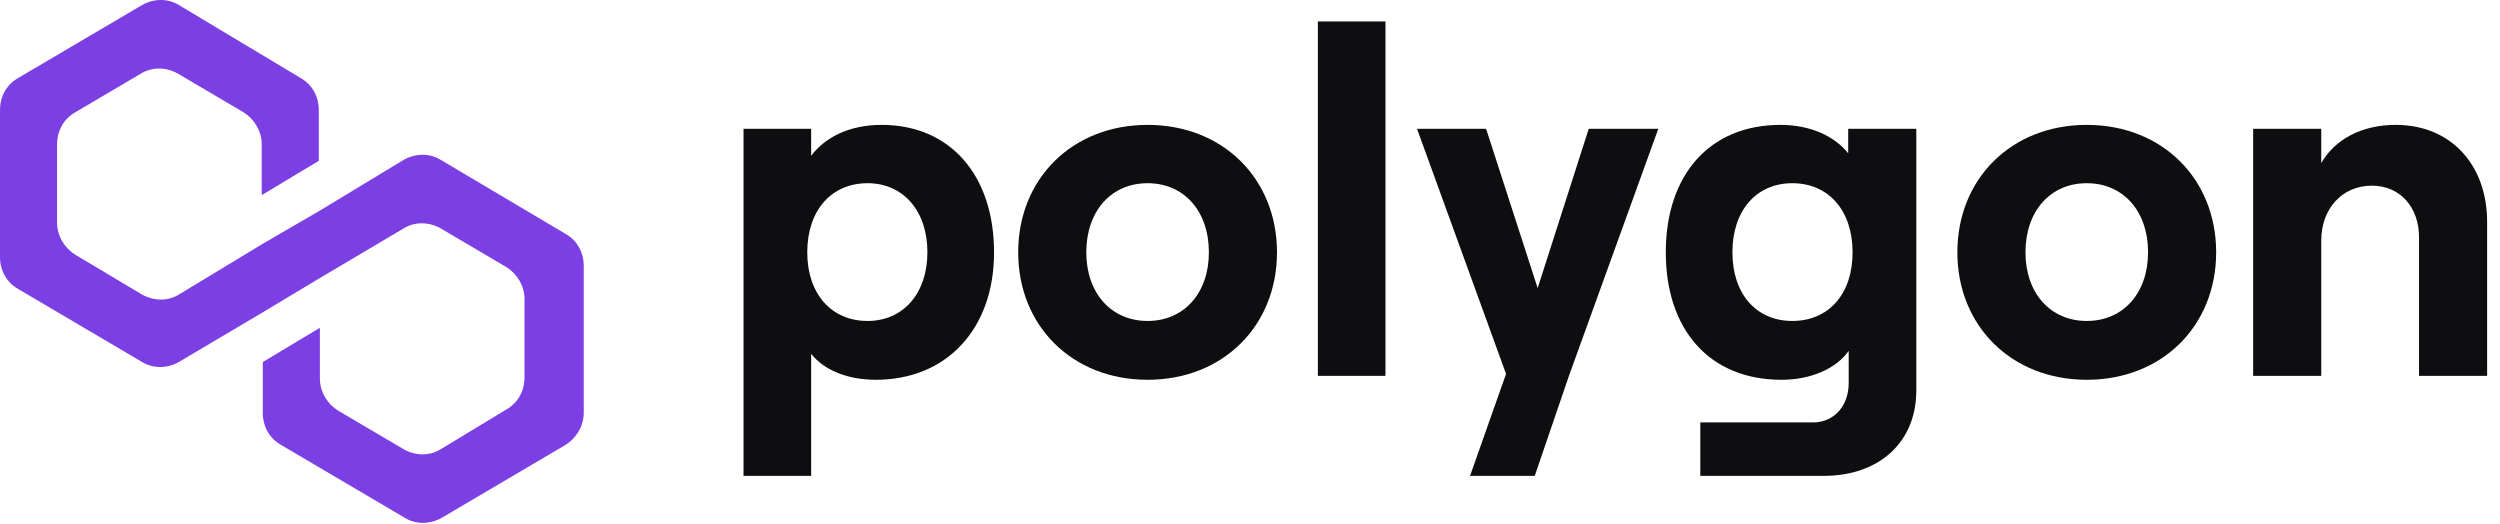 <svg width="420" height="88" viewBox="0 0 420 88" fill="none" xmlns="http://www.w3.org/2000/svg">
<g clip-path="url(#clip0_261_2929)">
<path d="M74.004 26.836C72.194 25.721 69.842 25.721 67.852 26.836L53.739 35.379L44.149 40.95L30.036 49.493C28.227 50.607 25.874 50.607 23.884 49.493L12.666 42.807C10.856 41.693 9.59 39.65 9.59 37.422V24.236C9.59 22.007 10.675 19.964 12.666 18.85L23.703 12.35C25.512 11.236 27.864 11.236 29.855 12.35L40.892 18.85C42.701 19.964 43.968 22.007 43.968 24.236V32.779L53.558 27.021V18.479C53.558 16.25 52.472 14.207 50.482 13.093L30.036 0.836C28.227 -0.279 25.874 -0.279 23.884 0.836L3.076 13.093C1.086 14.207 0 16.25 0 18.479V43.179C0 45.407 1.086 47.45 3.076 48.564L23.884 60.822C25.693 61.936 28.046 61.936 30.036 60.822L44.149 52.464L53.739 46.707L67.852 38.35C69.661 37.236 72.013 37.236 74.004 38.35L85.041 44.85C86.85 45.965 88.117 48.007 88.117 50.236V63.422C88.117 65.65 87.031 67.693 85.041 68.807L74.004 75.493C72.194 76.608 69.842 76.608 67.852 75.493L56.815 68.993C55.005 67.879 53.739 65.836 53.739 63.607V55.065L44.149 60.822V69.365C44.149 71.593 45.235 73.636 47.225 74.75L68.033 87.007C69.842 88.122 72.194 88.122 74.185 87.007L94.993 74.75C96.802 73.636 98.069 71.593 98.069 69.365V44.664C98.069 42.436 96.983 40.393 94.993 39.279L74.004 26.836Z" fill="#7B3FE4"/>
<path d="M136.272 79.944V59.438C138.479 62.238 142.483 63.803 147.142 63.803C158.991 63.803 167.001 55.321 167.001 42.391C167.001 29.462 159.645 20.98 148.122 20.98C142.81 20.98 138.724 22.956 136.272 26.168V21.638H124.913V79.944H136.272ZM145.752 53.921C139.623 53.921 135.619 49.309 135.619 42.391C135.619 35.391 139.623 30.779 145.752 30.779C151.718 30.779 155.804 35.391 155.804 42.391C155.804 49.309 151.718 53.921 145.752 53.921Z" fill="#0E0E10"/>
<path d="M192.795 63.803C205.462 63.803 214.534 54.744 214.534 42.391C214.534 30.038 205.462 20.98 192.795 20.98C180.128 20.98 171.057 30.038 171.057 42.391C171.057 54.744 180.128 63.803 192.795 63.803ZM192.795 53.921C186.666 53.921 182.498 49.227 182.498 42.391C182.498 35.474 186.666 30.779 192.795 30.779C198.925 30.779 203.093 35.474 203.093 42.391C203.093 49.227 198.925 53.921 192.795 53.921Z" fill="#0E0E10"/>
<path d="M232.761 63.144V3.603H221.401V63.144H232.761Z" fill="#0E0E10"/>
<path d="M266.908 21.638L258.327 48.403L249.664 21.638H238.059L253.015 62.815L246.967 79.944H257.837L263.639 62.98L278.595 21.638H266.908Z" fill="#0E0E10"/>
<path d="M310.498 25.756C308.209 22.874 304.124 20.98 299.139 20.98C287.124 20.98 279.852 29.462 279.852 42.391C279.852 55.321 287.124 63.803 299.301 63.803C304.124 63.803 308.453 61.991 310.58 58.944V64.379C310.58 68.25 308.047 70.968 304.613 70.968H285.652V79.944H306.411C315.727 79.944 321.94 74.262 321.94 65.615V21.638H310.498V25.756ZM301.099 53.921C295.051 53.921 291.046 49.391 291.046 42.391C291.046 35.391 295.051 30.779 301.099 30.779C307.229 30.779 311.234 35.391 311.234 42.391C311.234 49.391 307.229 53.921 301.099 53.921Z" fill="#0E0E10"/>
<path d="M350.576 63.803C363.245 63.803 372.315 54.744 372.315 42.391C372.315 30.038 363.245 20.98 350.576 20.98C337.911 20.98 328.838 30.038 328.838 42.391C328.838 54.744 337.911 63.803 350.576 63.803ZM350.576 53.921C344.447 53.921 340.28 49.227 340.28 42.391C340.28 35.474 344.447 30.779 350.576 30.779C356.706 30.779 360.873 35.474 360.873 42.391C360.873 49.227 356.706 53.921 350.576 53.921Z" fill="#0E0E10"/>
<path d="M389.971 63.144V40.415C389.971 35.062 393.485 31.191 398.47 31.191C403.208 31.191 406.395 34.815 406.395 39.838V63.144H417.837V37.285C417.837 27.732 411.789 20.98 402.473 20.98C396.834 20.98 392.258 23.368 389.971 27.403V21.638H378.53V63.144H389.971Z" fill="#0E0E10"/>
</g>
<defs>
<clipPath id="clip0_261_2929">
<rect width="420" height="87.843" fill="white"/>
</clipPath>
</defs>
</svg>
